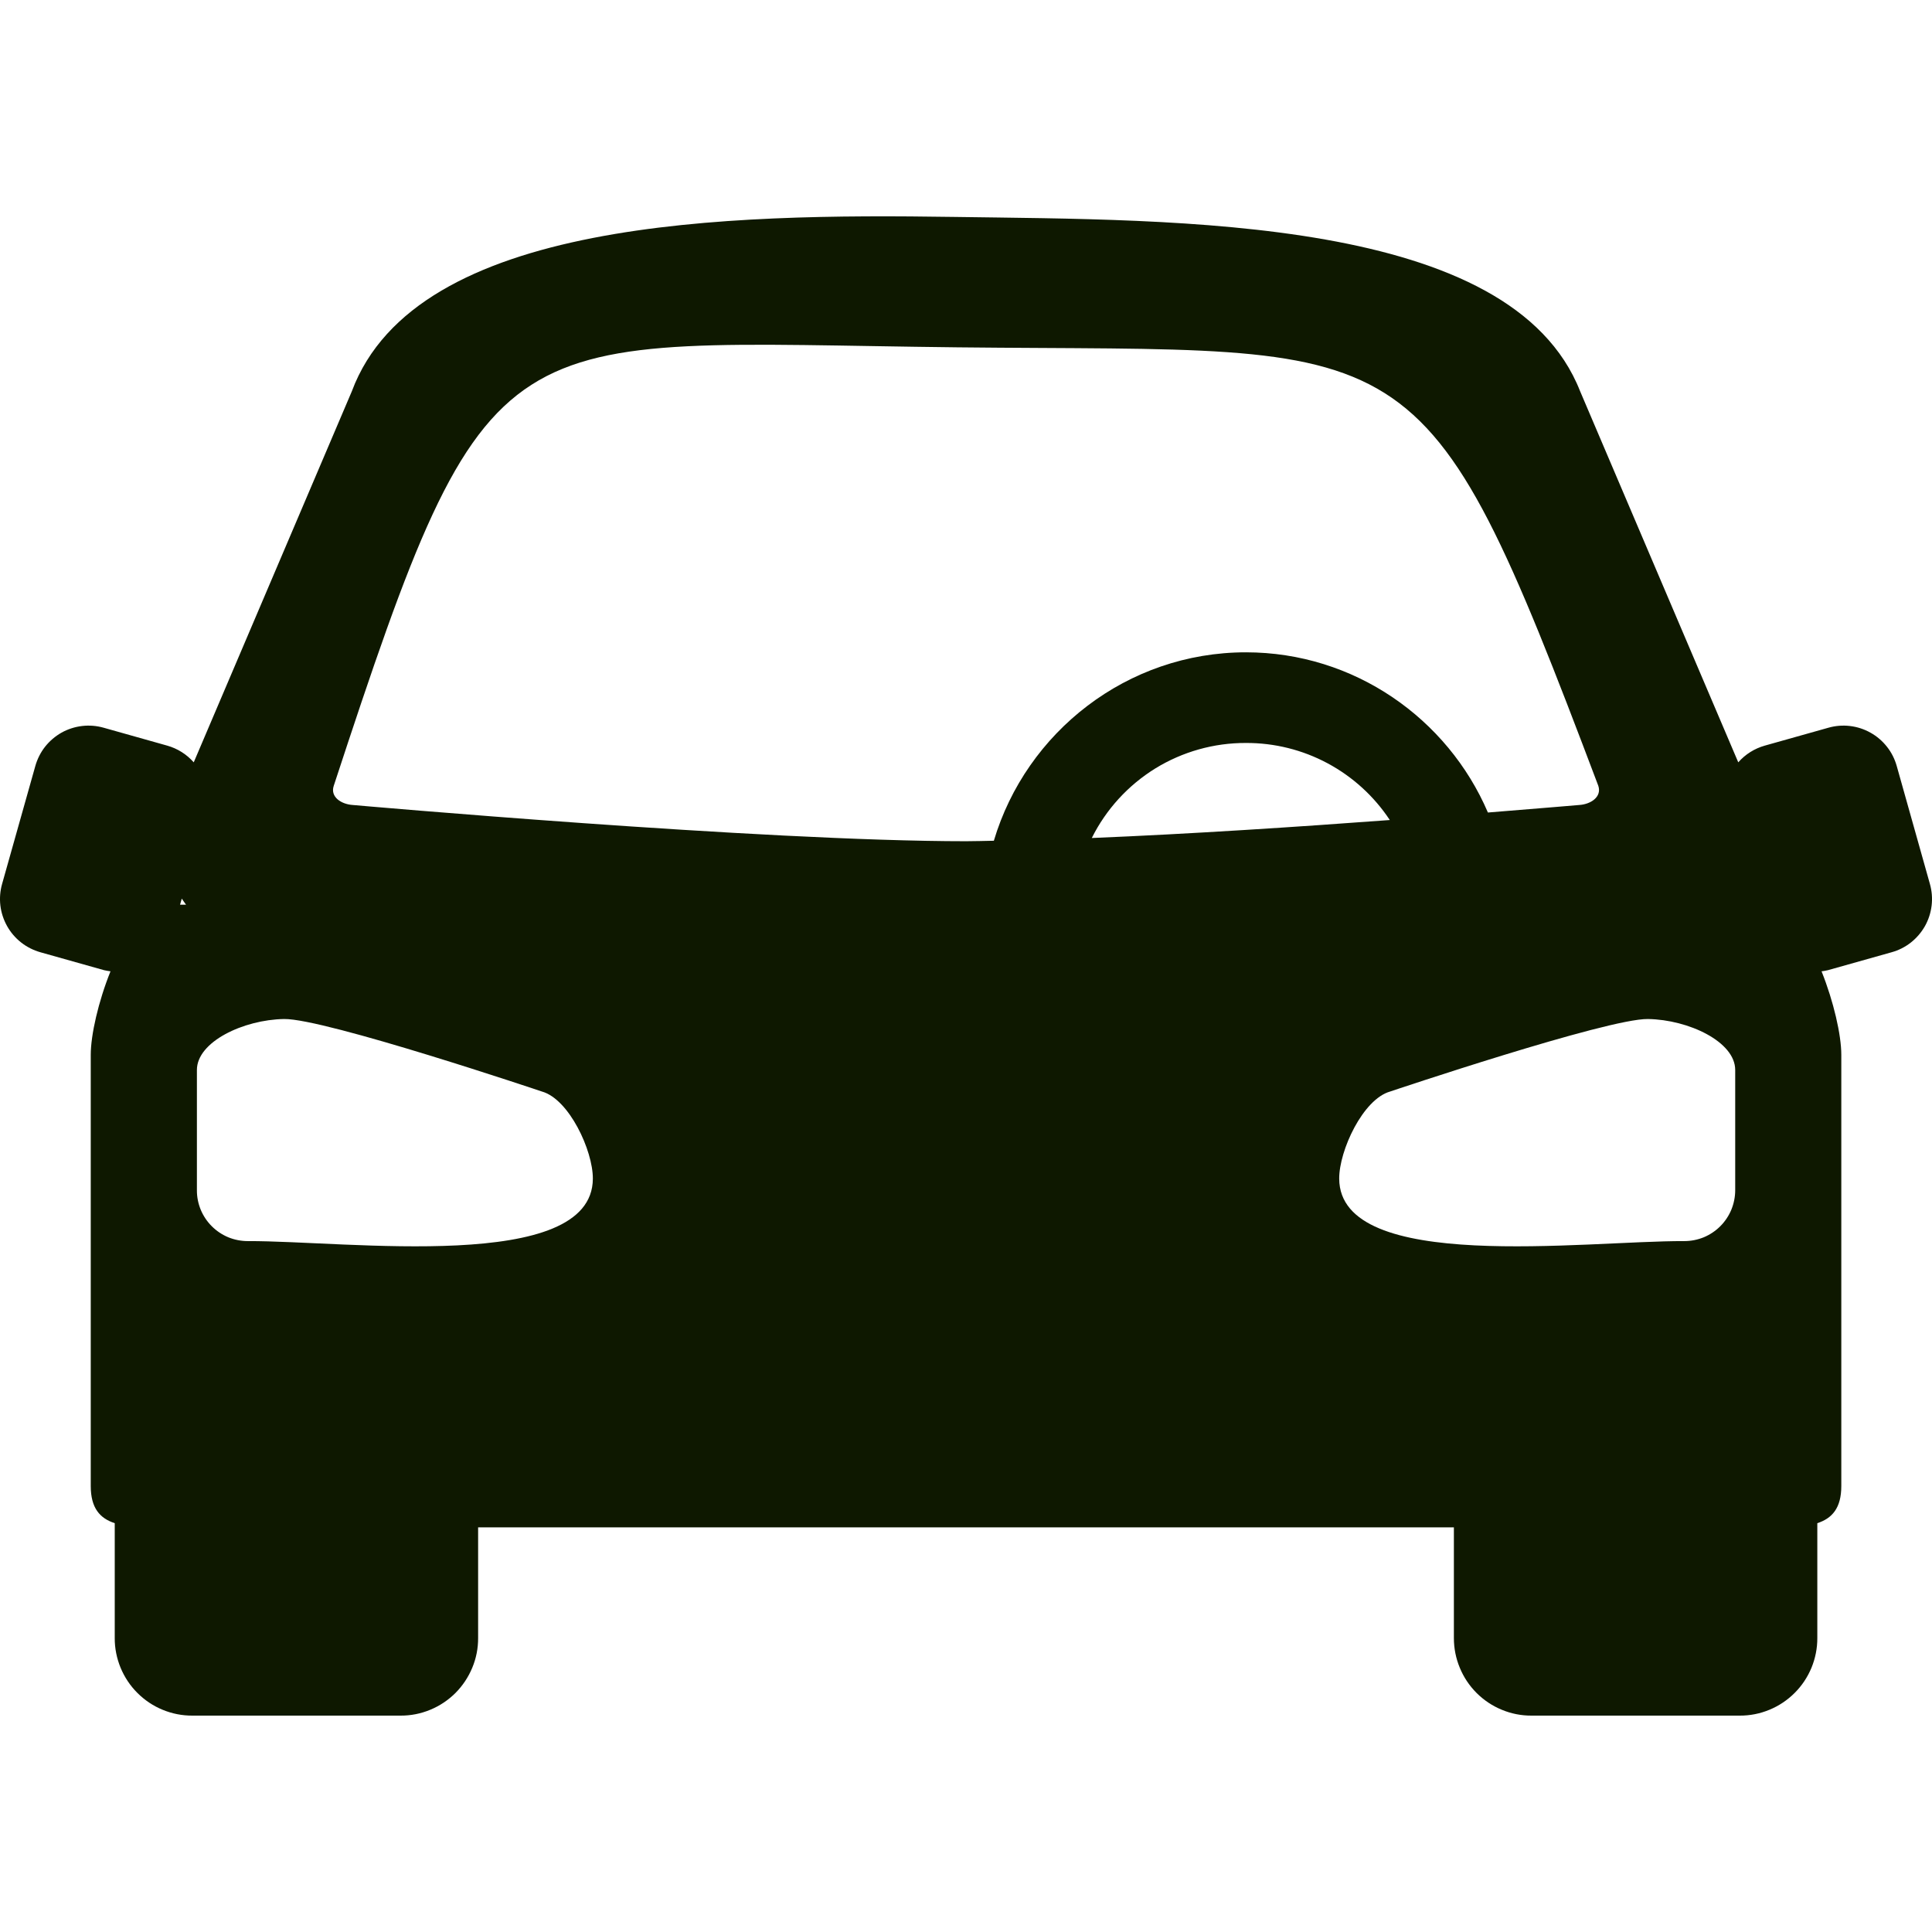 <svg width="36" height="36" viewBox="0 0 36 36" fill="none" xmlns="http://www.w3.org/2000/svg">
<g id="gis:car" clip-path="url(#clip0_5_189)">
<g id="gisCar0">
<path id="gisCar1" d="M17.773 4.042C13.58 3.98 7.756 4.07 6.556 7.291L3.61 14.205C3.479 14.056 3.308 13.948 3.117 13.894L1.931 13.56C1.8 13.523 1.664 13.512 1.529 13.528C1.395 13.544 1.264 13.586 1.146 13.652C1.028 13.719 0.924 13.808 0.84 13.914C0.756 14.021 0.695 14.143 0.658 14.274L0.039 16.471C0.002 16.602 -0.009 16.738 0.007 16.873C0.023 17.007 0.066 17.138 0.132 17.256C0.198 17.374 0.287 17.478 0.394 17.562C0.501 17.646 0.623 17.707 0.753 17.744L1.94 18.078C1.98 18.089 2.019 18.092 2.059 18.099C1.832 18.664 1.691 19.285 1.691 19.655V27.69C1.691 28.102 1.863 28.293 2.138 28.382V30.523C2.137 30.713 2.175 30.901 2.247 31.076C2.32 31.252 2.426 31.412 2.561 31.546C2.695 31.68 2.854 31.787 3.03 31.859C3.206 31.932 3.394 31.969 3.584 31.968H7.464C7.654 31.969 7.842 31.932 8.017 31.859C8.193 31.787 8.352 31.68 8.487 31.546C8.621 31.411 8.727 31.252 8.8 31.076C8.873 30.901 8.91 30.713 8.909 30.523V28.46H27.091V30.523C27.091 30.713 27.128 30.901 27.201 31.076C27.273 31.252 27.38 31.412 27.514 31.546C27.648 31.68 27.808 31.787 27.984 31.859C28.159 31.932 28.347 31.969 28.537 31.968H32.417C32.607 31.969 32.795 31.932 32.971 31.859C33.146 31.787 33.306 31.68 33.44 31.546C33.575 31.412 33.681 31.252 33.754 31.077C33.826 30.901 33.864 30.713 33.863 30.523V28.382C34.138 28.293 34.31 28.102 34.31 27.69V19.655C34.31 19.285 34.168 18.664 33.942 18.099C33.981 18.093 34.021 18.089 34.06 18.078L35.247 17.744C35.378 17.708 35.5 17.646 35.607 17.562C35.713 17.478 35.802 17.374 35.869 17.256C35.935 17.138 35.977 17.008 35.993 16.873C36.009 16.738 35.998 16.602 35.961 16.471L35.343 14.274C35.306 14.143 35.245 14.021 35.161 13.915C35.077 13.808 34.973 13.719 34.855 13.653C34.736 13.586 34.606 13.544 34.471 13.528C34.337 13.512 34.2 13.523 34.07 13.56L32.883 13.894C32.692 13.948 32.521 14.056 32.39 14.205L29.444 7.292C28.159 4.022 21.966 4.104 17.773 4.042V4.042ZM29.782 14.642C29.851 14.849 29.642 14.987 29.424 15C29.424 15 28.71 15.061 27.725 15.14C26.975 13.389 25.233 12.155 23.216 12.155C21.002 12.155 19.122 13.642 18.519 15.666C18.352 15.669 18.157 15.675 18.002 15.675C14.188 15.675 6.576 15 6.576 15C6.358 14.987 6.149 14.849 6.219 14.642C9.15 5.706 9.237 6.378 17.838 6.472C26.439 6.566 26.488 5.927 29.782 14.642ZM23.216 13.844C23.747 13.842 24.27 13.972 24.738 14.223C25.206 14.474 25.604 14.837 25.897 15.28C24.174 15.408 22.192 15.539 20.344 15.615C20.61 15.081 21.02 14.633 21.527 14.319C22.035 14.007 22.619 13.842 23.216 13.844ZM3.387 16.744C3.413 16.782 3.438 16.82 3.467 16.858H3.355L3.387 16.744ZM5.293 18.988C6.047 18.975 10.098 20.339 10.098 20.339C10.604 20.481 11.049 21.438 11.047 21.963C11.039 23.733 6.471 23.119 4.617 23.126C4.493 23.126 4.369 23.102 4.254 23.055C4.139 23.007 4.034 22.937 3.946 22.849C3.858 22.761 3.788 22.656 3.74 22.541C3.693 22.426 3.668 22.302 3.669 22.178V19.937C3.669 19.411 4.538 19 5.293 18.988ZM30.708 18.988C31.463 19 32.333 19.411 32.333 19.937V22.178C32.333 22.302 32.308 22.426 32.261 22.541C32.213 22.656 32.143 22.761 32.055 22.849C31.967 22.937 31.862 23.007 31.747 23.055C31.632 23.102 31.508 23.126 31.384 23.126C29.529 23.119 24.962 23.733 24.954 21.963C24.952 21.438 25.397 20.481 25.903 20.339C25.903 20.339 29.954 18.975 30.708 18.988Z" fill="#0E1800"/>
</g>
</g>
<defs>
<clipPath id="clip0_5_189">
<rect width="36" height="36" fill="white"/>
</clipPath>
</defs>
</svg>
